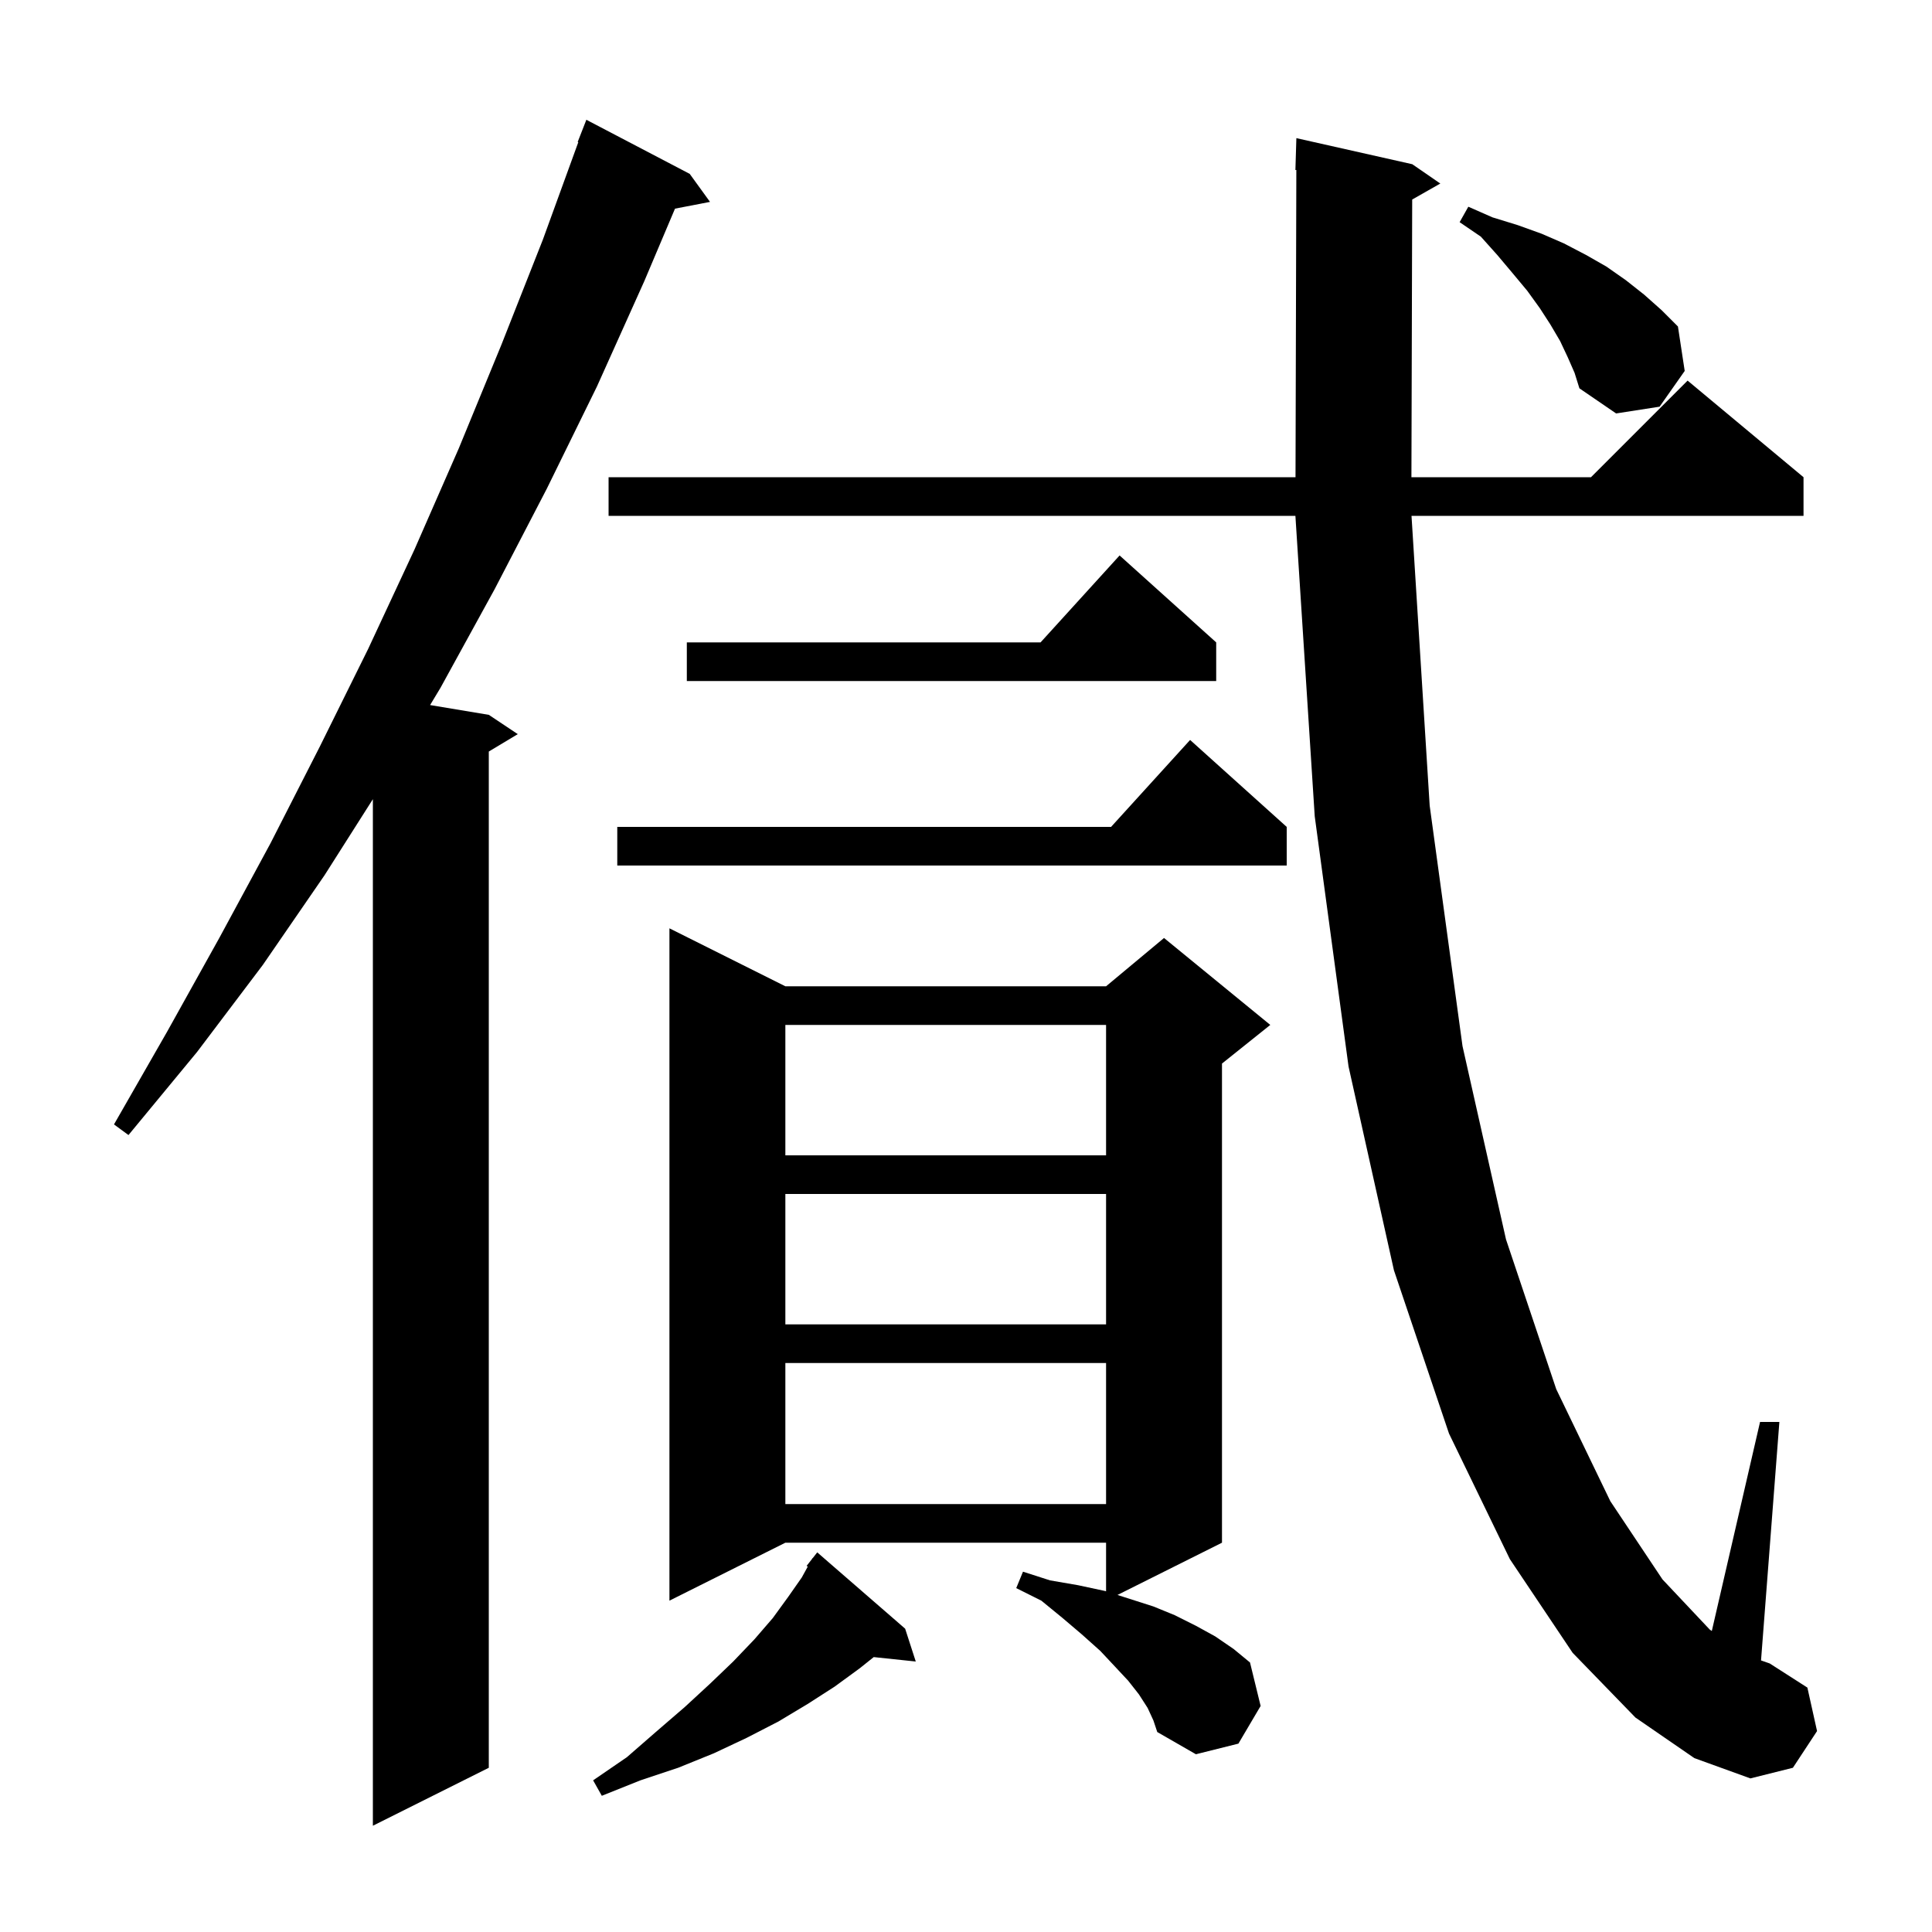<svg xmlns="http://www.w3.org/2000/svg" xmlns:xlink="http://www.w3.org/1999/xlink" version="1.1" baseProfile="full" viewBox="0 0 200 200" width="200" height="200">
<g fill="black">
<path d="M 71.4 18.0 L 73.5 20.9 L 69.876 21.599 L 66.7 29.1 L 61.8 40.0 L 56.6 50.6 L 51.2 61.0 L 45.6 71.2 L 44.524 72.987 L 50.6 74.0 L 53.6 76.0 L 50.6 77.8 L 50.6 183.0 L 38.6 189.0 L 38.6 82.731 L 33.6 90.6 L 27.2 99.9 L 20.4 108.9 L 13.3 117.5 L 11.8 116.4 L 17.3 106.8 L 22.7 97.1 L 28.0 87.3 L 33.1 77.3 L 38.1 67.2 L 42.9 56.9 L 47.5 46.4 L 51.9 35.7 L 56.2 24.8 L 59.866 14.719 L 59.8 14.7 L 60.7 12.4 Z M 93.7 168.6 L 94.8 172.0 L 90.448 171.542 L 89.0 172.7 L 86.4 174.6 L 83.6 176.4 L 80.6 178.2 L 77.3 179.9 L 73.9 181.5 L 70.2 183.0 L 66.3 184.3 L 62.3 185.9 L 61.4 184.3 L 64.9 181.9 L 68.0 179.2 L 70.9 176.7 L 73.5 174.3 L 75.9 172.0 L 78.1 169.7 L 80.0 167.5 L 81.6 165.3 L 83.0 163.3 L 83.618 162.175 L 83.5 162.1 L 84.033 161.421 L 84.1 161.3 L 84.118 161.314 L 84.6 160.7 Z M 169.3 177.8 L 162.8 171.1 L 156.3 161.4 L 150.0 148.4 L 144.3 131.5 L 139.6 110.4 L 136.1 84.5 L 134.1 53.4 L 63.0 53.4 L 63.0 49.4 L 134.111 49.4 L 134.197 17.595 L 134.1 17.6 L 134.2 14.3 L 146.2 17.0 L 149.1 19.0 L 146.19 20.655 L 146.11 49.4 L 164.7 49.4 L 174.7 39.4 L 186.7 49.4 L 186.7 53.4 L 146.119 53.4 L 148.0 83.4 L 151.4 108.3 L 155.9 128.3 L 161.1 143.8 L 166.7 155.4 L 172.1 163.5 L 177.0 168.7 L 177.206 168.842 L 182.2 147.2 L 184.2 147.2 L 182.301 171.887 L 183.2 172.2 L 187.1 174.7 L 188.1 179.2 L 185.6 183.0 L 181.2 184.1 L 175.4 182.0 Z M 118.8 176.8 L 117.9 175.4 L 116.8 174.0 L 115.4 172.5 L 113.9 170.9 L 112.0 169.2 L 110.0 167.5 L 107.8 165.7 L 105.2 164.4 L 105.9 162.7 L 108.7 163.6 L 111.6 164.1 L 114.4 164.7 L 114.5 164.732 L 114.5 159.7 L 81.3 159.7 L 69.3 165.7 L 69.3 96.1 L 81.3 102.1 L 114.5 102.1 L 120.5 97.1 L 131.5 106.1 L 126.5 110.1 L 126.5 159.7 L 115.68 165.11 L 119.4 166.3 L 121.6 167.2 L 123.8 168.3 L 125.8 169.4 L 127.7 170.7 L 129.4 172.1 L 130.5 176.6 L 128.2 180.5 L 123.8 181.6 L 119.8 179.3 L 119.4 178.1 Z M 81.3 141.1 L 81.3 155.7 L 114.5 155.7 L 114.5 141.1 Z M 81.3 123.6 L 81.3 137.1 L 114.5 137.1 L 114.5 123.6 Z M 81.3 106.1 L 81.3 119.6 L 114.5 119.6 L 114.5 106.1 Z M 133.2 85.6 L 133.2 89.6 L 63.9 89.6 L 63.9 85.6 L 115.018 85.6 L 123.2 76.6 Z M 125.9 66.5 L 125.9 70.5 L 71.1 70.5 L 71.1 66.5 L 107.718 66.5 L 115.9 57.5 Z M 162.3 37.0 L 161.5 35.3 L 160.5 33.6 L 159.4 31.9 L 158.1 30.1 L 156.6 28.3 L 155.0 26.4 L 153.3 24.5 L 151.1 23.0 L 152.0 21.4 L 154.5 22.5 L 157.1 23.3 L 159.6 24.2 L 161.9 25.2 L 164.2 26.4 L 166.3 27.6 L 168.3 29.0 L 170.2 30.5 L 172.0 32.1 L 173.7 33.8 L 174.4 38.4 L 171.8 42.1 L 167.3 42.8 L 163.5 40.2 L 163.0 38.6 Z " />
</g>
</svg>
